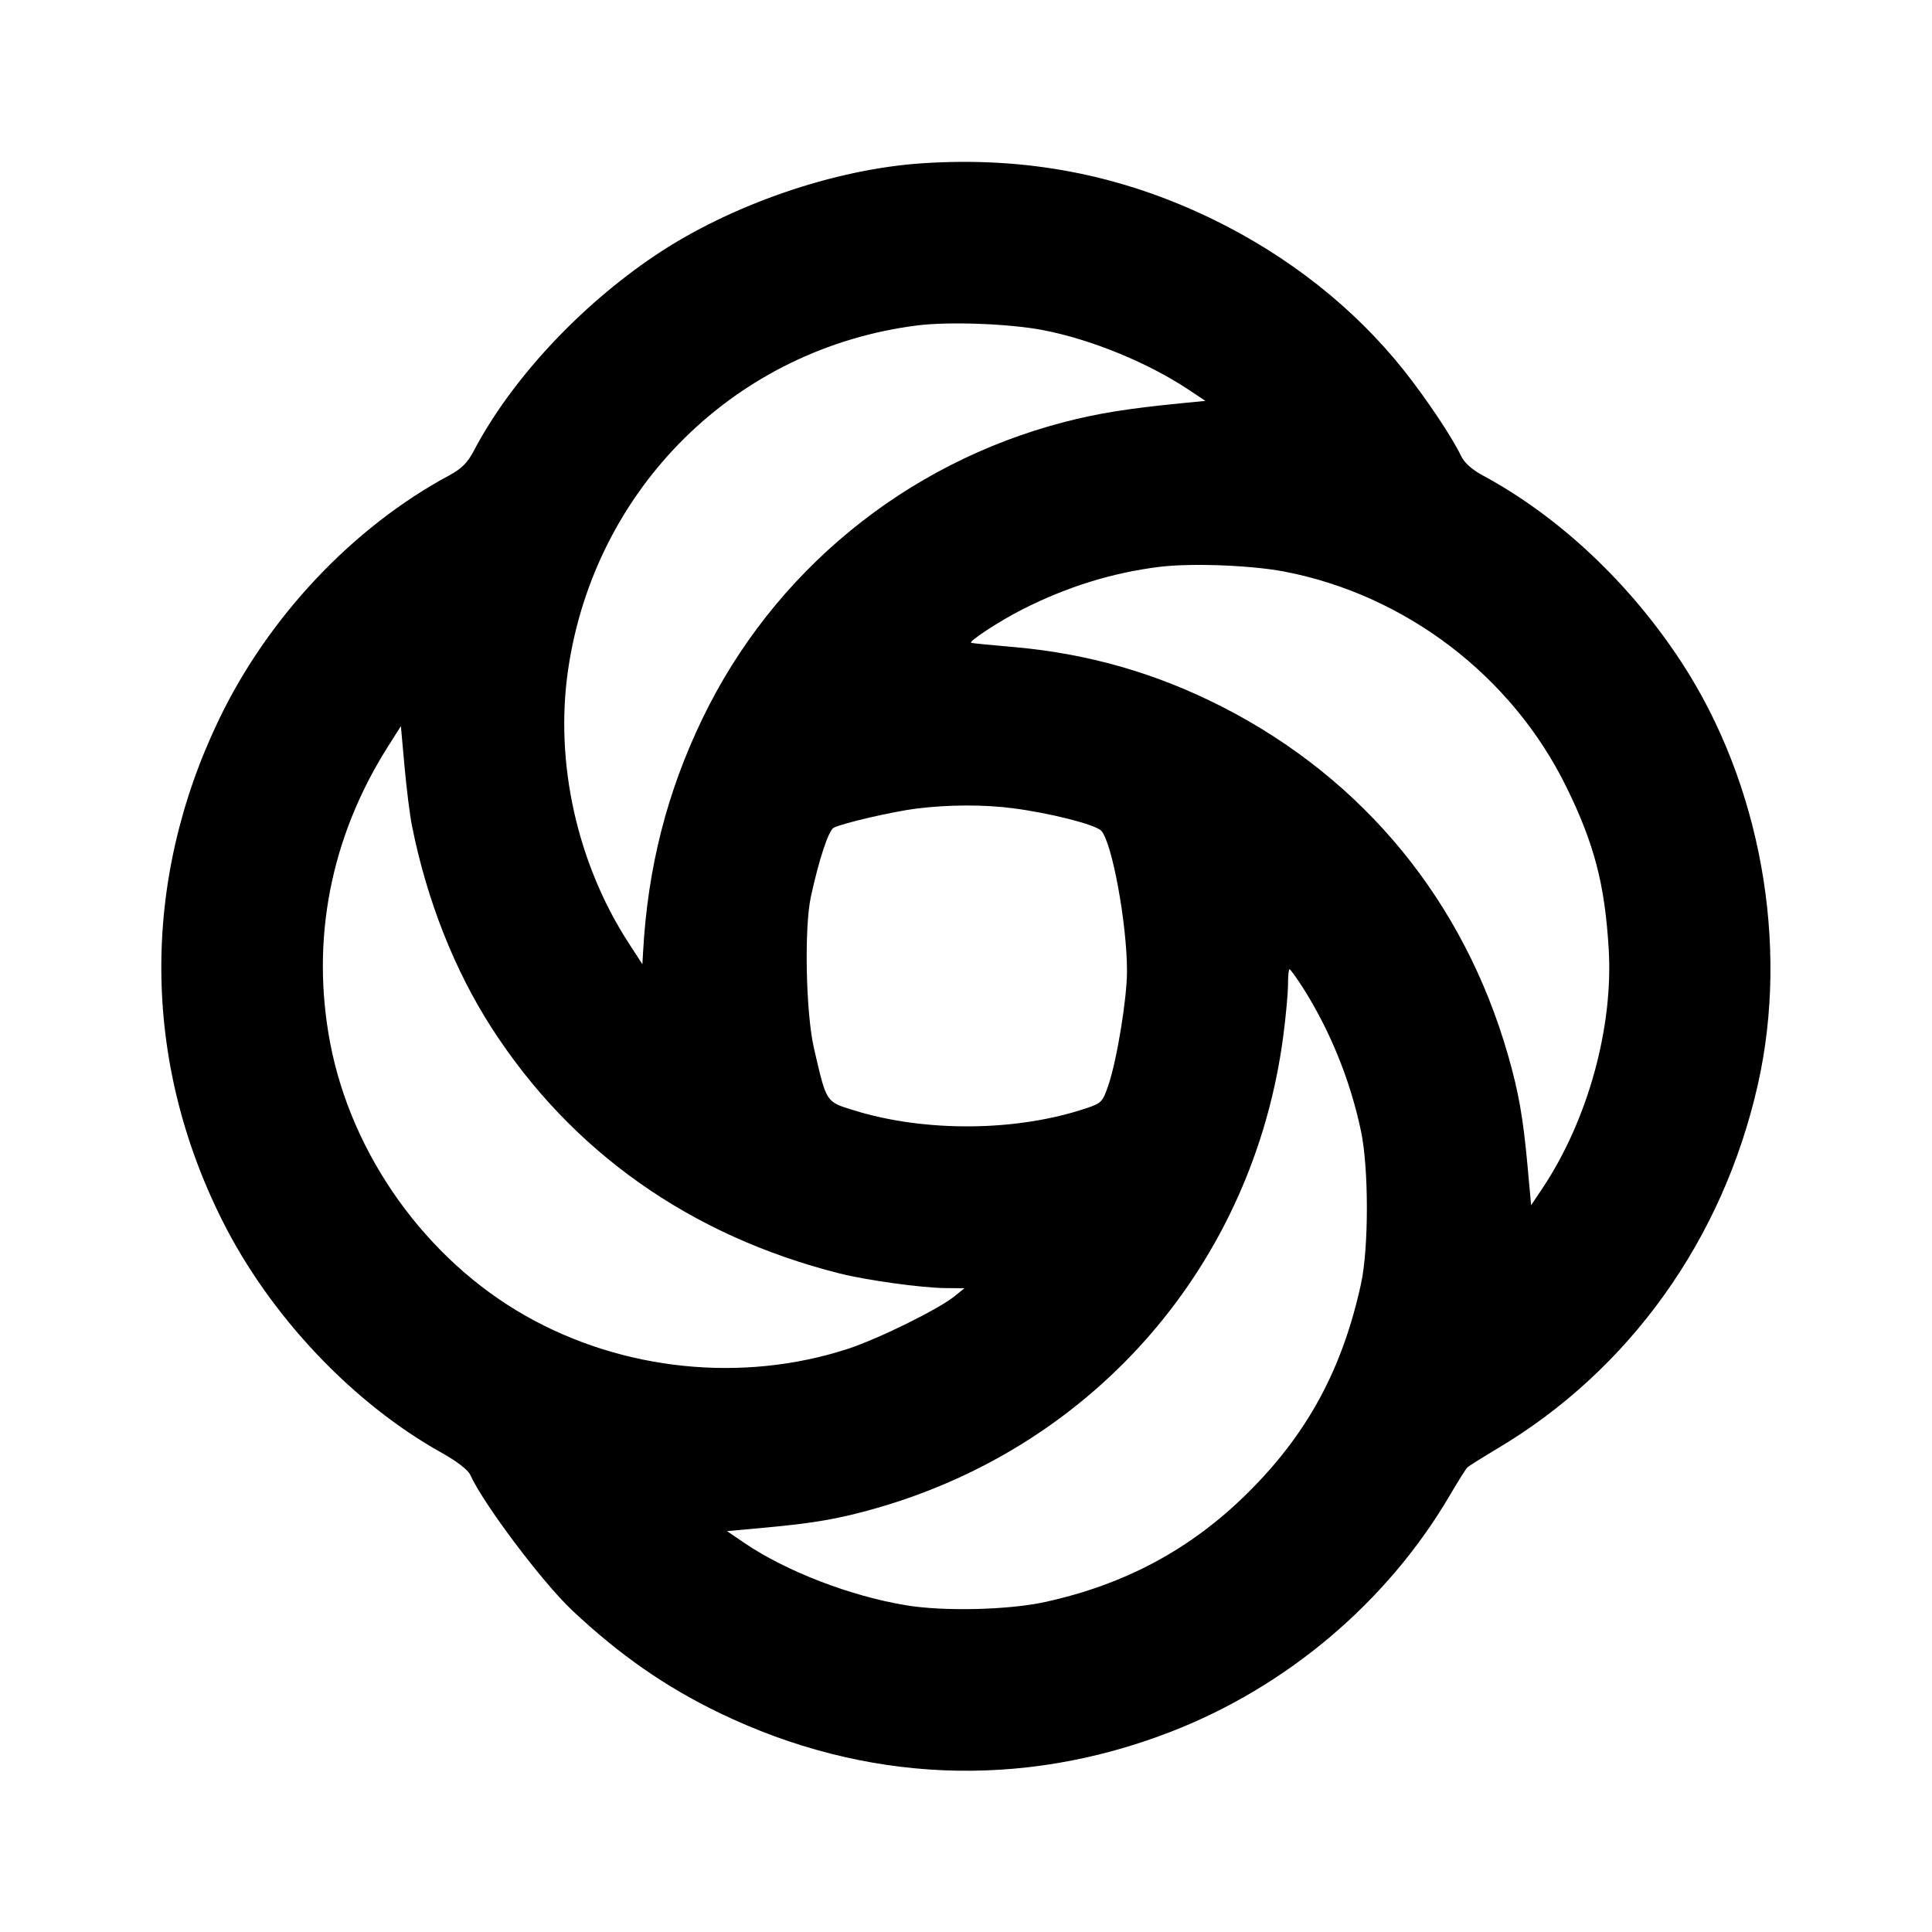 <svg xmlns="http://www.w3.org/2000/svg" width="24" height="24" viewBox="0 0 24 24" fill="none" stroke="currentColor" stroke-width="2" stroke-linecap="round" stroke-linejoin="round"><path d="M11.460 2.028 C 10.365 2.100,9.076 2.544,8.140 3.172 C 7.196 3.806,6.346 4.722,5.881 5.609 C 5.806 5.750,5.731 5.825,5.581 5.905 C 4.384 6.549,3.333 7.663,2.720 8.938 C 1.750 10.956,1.766 13.183,2.765 15.169 C 3.358 16.349,4.381 17.431,5.488 18.048 C 5.676 18.153,5.813 18.259,5.841 18.320 C 6.001 18.677,6.736 19.654,7.106 20.003 C 7.695 20.557,8.266 20.955,8.940 21.280 C 10.739 22.147,12.685 22.230,14.533 21.517 C 15.981 20.959,17.230 19.903,18.007 18.581 C 18.110 18.404,18.210 18.246,18.228 18.229 C 18.245 18.212,18.413 18.107,18.600 17.995 C 20.239 17.021,21.400 15.401,21.835 13.480 C 22.232 11.731,21.870 9.727,20.887 8.225 C 20.243 7.240,19.363 6.414,18.416 5.904 C 18.283 5.832,18.190 5.748,18.149 5.662 C 18.039 5.431,17.717 4.950,17.439 4.600 C 16.824 3.827,16.008 3.182,15.064 2.723 C 13.926 2.170,12.748 1.943,11.460 2.028 M12.953 4.100 C 13.550 4.215,14.249 4.500,14.753 4.833 L 14.974 4.980 14.677 5.009 C 14.000 5.076,13.637 5.135,13.220 5.243 C 11.245 5.756,9.602 7.105,8.722 8.935 C 8.285 9.844,8.047 10.778,7.989 11.819 L 7.980 11.978 7.812 11.719 C 7.168 10.727,6.889 9.470,7.057 8.320 C 7.388 6.057,9.148 4.324,11.400 4.042 C 11.795 3.993,12.537 4.021,12.953 4.100 M15.953 7.100 C 17.463 7.390,18.785 8.400,19.460 9.780 C 19.806 10.486,19.936 10.987,19.984 11.791 C 20.042 12.762,19.725 13.911,19.167 14.752 L 19.020 14.972 18.975 14.476 C 18.920 13.880,18.866 13.573,18.736 13.117 C 18.189 11.199,16.943 9.680,15.184 8.781 C 14.361 8.361,13.516 8.119,12.595 8.038 C 12.323 8.015,12.085 7.991,12.066 7.986 C 12.019 7.974,12.416 7.714,12.705 7.568 C 13.261 7.287,13.814 7.116,14.400 7.042 C 14.795 6.993,15.537 7.021,15.953 7.100 M5.118 10.260 C 5.302 11.181,5.644 12.049,6.107 12.768 C 7.097 14.307,8.579 15.353,10.429 15.819 C 10.765 15.904,11.446 15.998,11.740 16.001 L 11.980 16.003 11.861 16.100 C 11.664 16.261,10.916 16.630,10.535 16.755 C 9.228 17.182,7.736 17.030,6.530 16.346 C 5.293 15.645,4.366 14.350,4.101 12.954 C 3.859 11.676,4.106 10.402,4.815 9.281 L 4.980 9.020 5.025 9.520 C 5.050 9.795,5.091 10.128,5.118 10.260 M12.587 10.041 C 13.044 10.100,13.602 10.242,13.678 10.318 C 13.812 10.452,14.000 11.469,14.000 12.065 C 14.000 12.403,13.875 13.167,13.769 13.480 C 13.698 13.688,13.683 13.704,13.497 13.766 C 12.629 14.059,11.485 14.068,10.595 13.789 C 10.258 13.684,10.267 13.698,10.111 13.020 C 10.010 12.582,9.989 11.526,10.073 11.140 C 10.172 10.681,10.293 10.316,10.356 10.283 C 10.463 10.227,11.083 10.083,11.380 10.045 C 11.778 9.995,12.224 9.993,12.587 10.041 M16.179 12.260 C 16.521 12.796,16.774 13.419,16.907 14.052 C 17.004 14.514,17.004 15.505,16.907 15.948 C 16.676 17.007,16.243 17.808,15.504 18.541 C 14.799 19.242,13.979 19.683,12.980 19.901 C 12.527 20.000,11.728 20.019,11.260 19.942 C 10.568 19.829,9.764 19.519,9.245 19.166 L 9.031 19.020 9.525 18.975 C 10.120 18.920,10.428 18.866,10.883 18.736 C 13.615 17.956,15.569 15.691,15.941 12.873 C 15.973 12.627,16.000 12.338,16.000 12.233 C 16.000 12.127,16.008 12.040,16.019 12.040 C 16.029 12.040,16.101 12.139,16.179 12.260 " stroke="none" fill-rule="evenodd" fill="black"></path></svg>